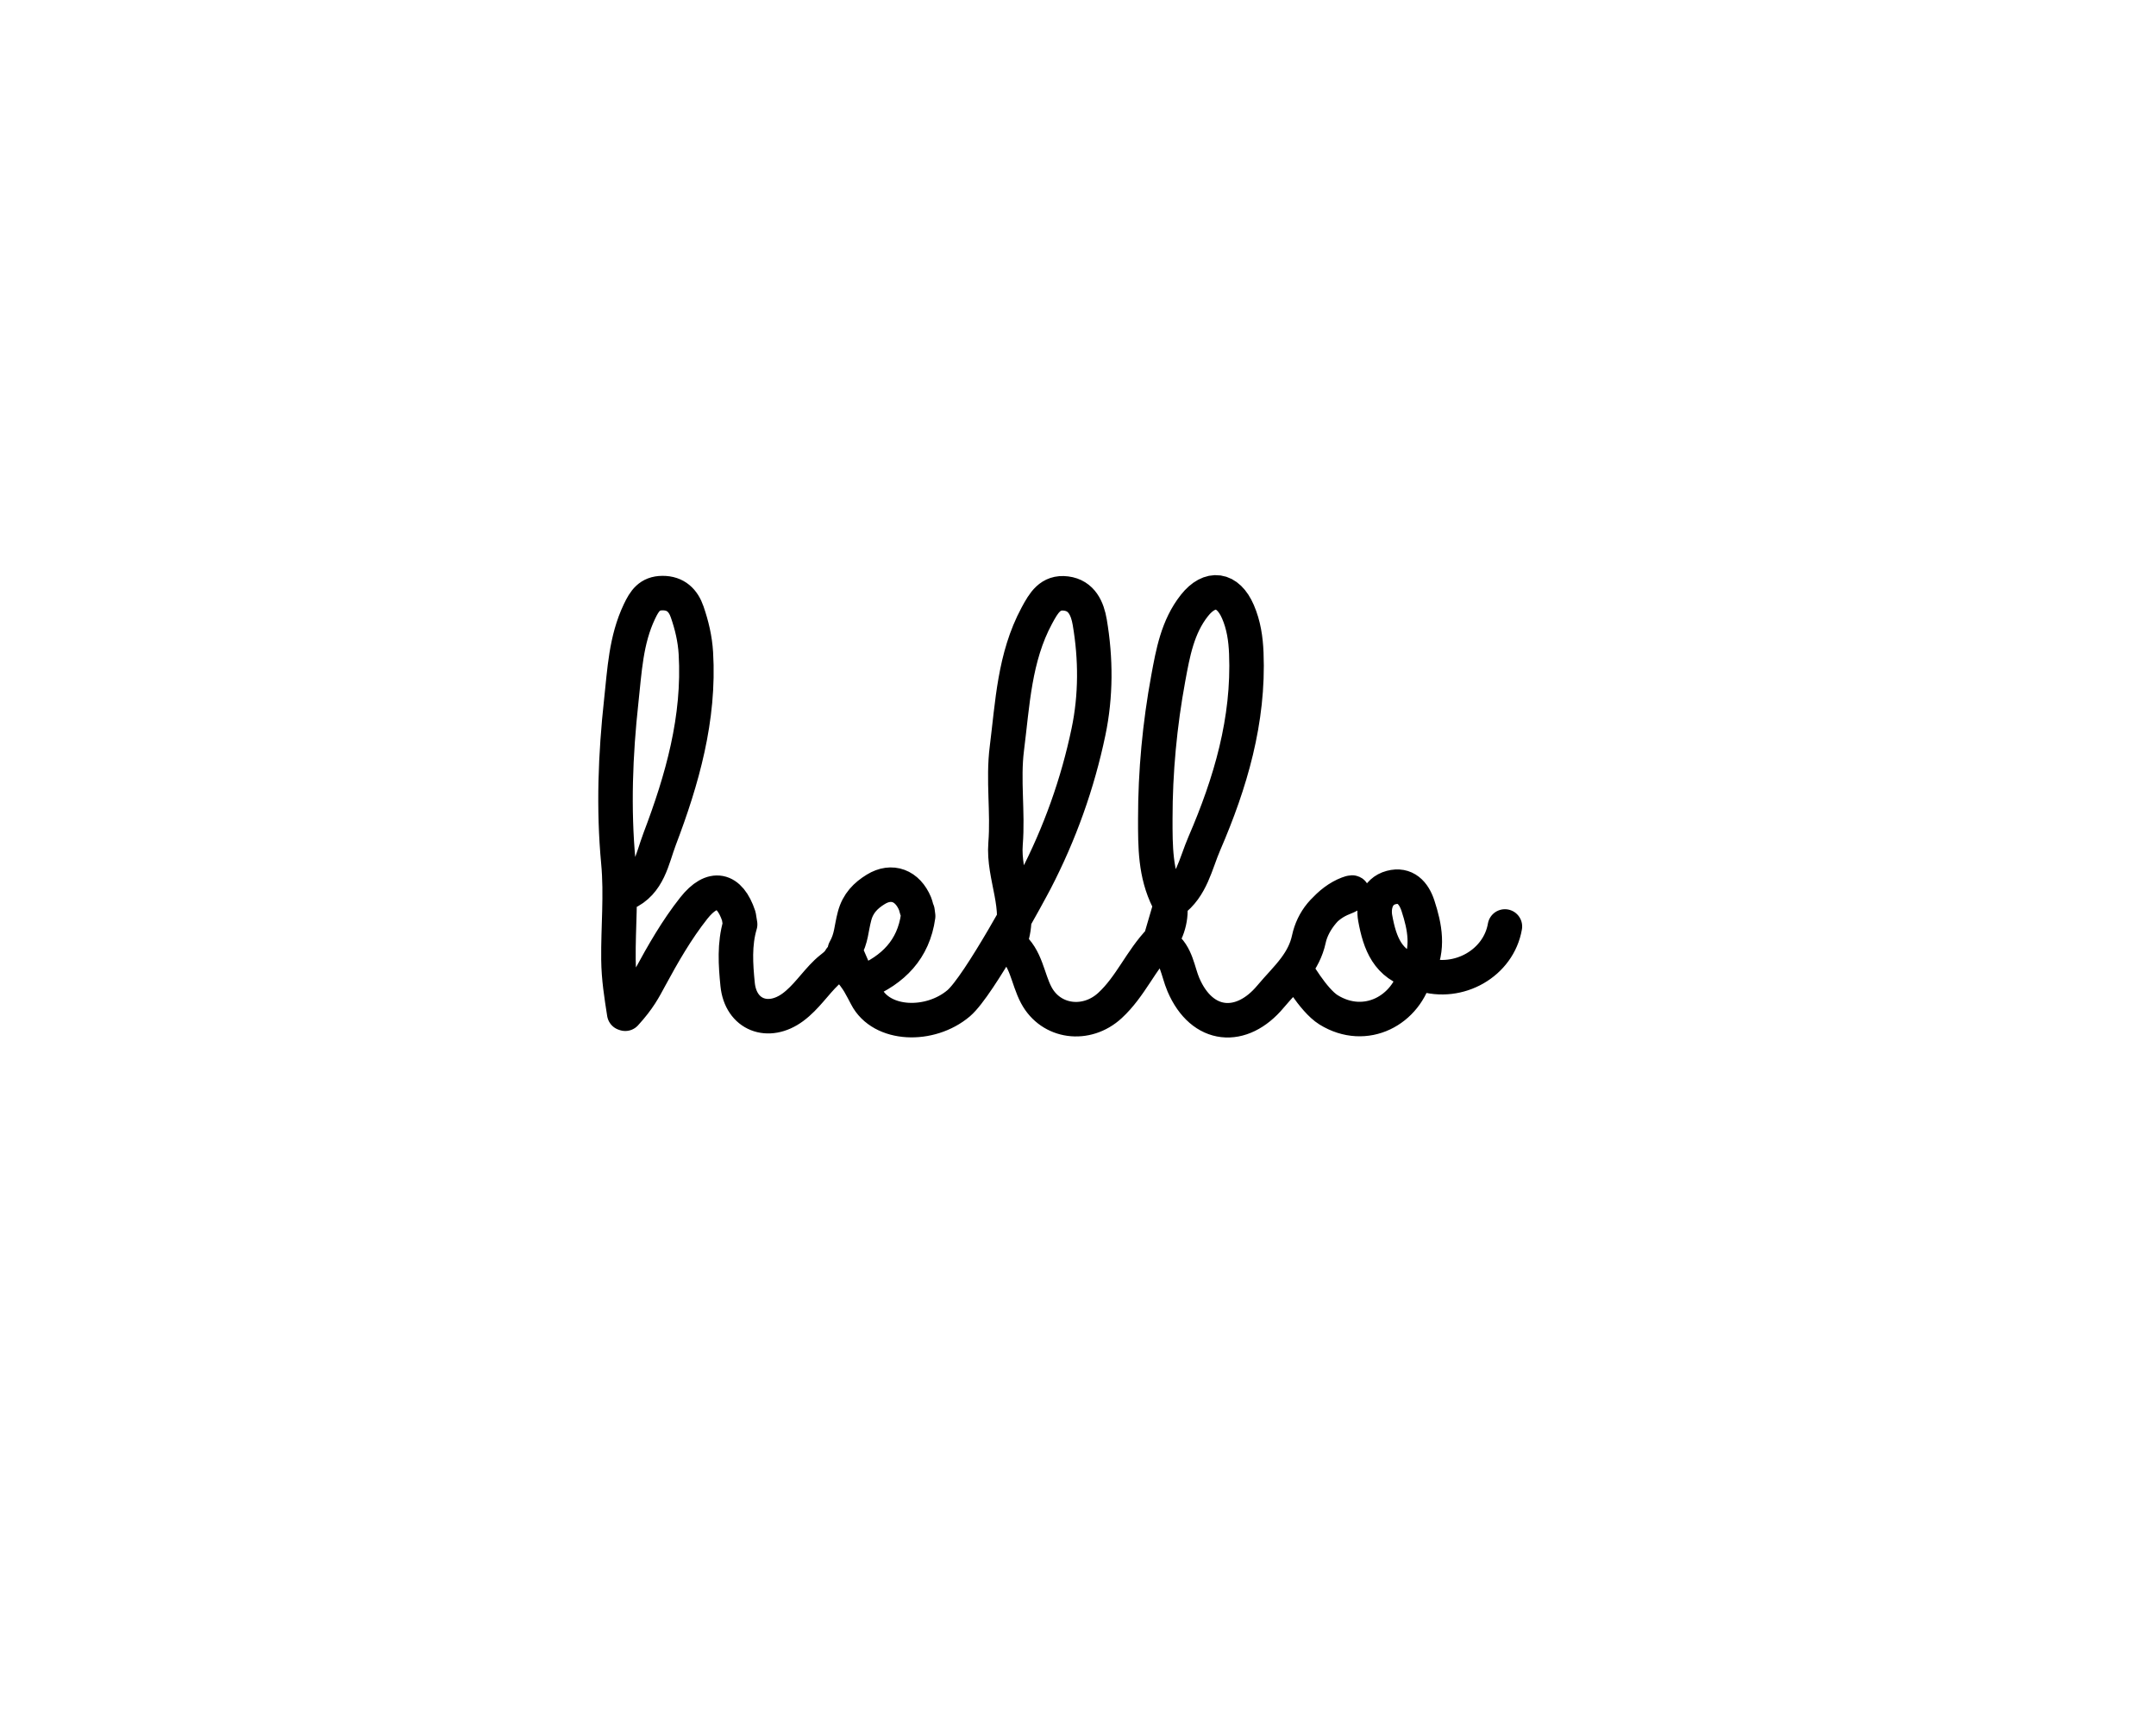 <?xml version="1.0" standalone="no"?>
<!-- Generator: Adobe Fireworks CS6, Export SVG Extension by Aaron Beall (http://fireworks.abeall.com) . Version: 0.6.1  -->
<!DOCTYPE svg PUBLIC "-//W3C//DTD SVG 1.1//EN" "http://www.w3.org/Graphics/SVG/1.1/DTD/svg11.dtd">
<svg id="hello_svg" viewBox="0 0 1000 800" style="background-color:#ffffff00" version="1.1"
	xmlns="http://www.w3.org/2000/svg" xmlns:xlink="http://www.w3.org/1999/xlink" xml:space="preserve"
	x="0px" y="0px" width="1000px" height="800px">
	<path id="hello_path" stroke-linecap="round"  stroke-linejoin="round"  d="M 290.012 414.301 C 300.934 409.566 302.527 398.144 305.93 389.188 C 316.438 361.555 324.551 333.164 322.762 302.934 C 322.367 296.25 320.856 289.949 318.723 283.773 C 316.93 278.578 313.461 275.023 307.289 275.059 C 301.281 275.094 298.957 278.617 296.559 283.66 C 290.293 296.848 289.695 311.023 288.16 325.031 C 285.43 349.914 284.488 375.09 286.805 399.844 C 288.242 415.203 286.684 429.973 286.852 445.023 C 286.945 453.699 288.234 461.684 289.531 469.984 L 289.531 469.984 L 290.012 470.141 L 290.012 470.141 C 296.429 463.127 298.727 458.527 301.398 453.59 C 307.512 442.305 313.887 431.148 321.824 421.129 C 330.379 410.332 338.406 411.992 342.676 424.906 L 343.289 428.703 C 340.562 437.867 341.211 447.383 342.121 456.516 C 343.539 470.73 356.363 475.551 367.781 467.113 C 373.898 462.594 377.996 456.117 383.34 451 C 386.053 448.402 388.158 447.563 389.856 444.564 C 389.856 444.564 396.418 452.252 398.548 456 C 400.41 455.582 400.41 455.582 400.41 455.582 C 414.254 449.785 423.707 440.351 425.852 424.863 L 425.556 422.575 C 425.038 421.546 424.87 420.172 424.422 419.098 C 420.922 410.726 413.637 407.891 406.211 412.445 C 401.551 415.305 397.953 418.867 396.371 424.809 C 394.737 430.948 394.989 435.031 391.856 440.564 L 398.548 456 C 399.677 457.985 400.77 460.003 401.828 462.066 C 408.902 475.844 431.418 476.5 444.652 465.277 C 454.074 457.289 478.184 412.391 480.164 408.582 C 491.559 386.625 499.824 363.496 504.867 339.383 C 508.367 322.644 508.328 305.5 505.449 288.555 C 504.379 282.269 501.734 276.172 494.473 275.254 C 487.117 274.32 484.086 279.586 480.871 285.566 C 470.477 304.879 469.648 326.309 467.004 347.148 C 465.168 361.633 467.57 376.617 466.398 391.242 C 465.172 406.5 474.184 421.074 468.598 436.391 C 468.391 436.957 468.301 438.008 468.609 438.25 C 476.106 444.16 476.555 453.855 480.668 461.547 C 487.469 474.269 503.906 476.363 514.82 466.328 C 524.438 457.48 529.18 445.266 538.226 435.969 L 543.449 418.141 C 552.66 411.519 554.543 400.551 558.598 391.172 C 570.726 363.101 579.32 334.074 578.062 302.941 C 577.793 296.281 576.855 289.891 574.199 283.73 C 569.523 272.883 561.172 271.726 553.976 280.836 C 546.156 290.738 544.008 302.934 541.871 314.523 C 537.914 335.992 535.84 357.836 535.852 379.742 C 535.856 392.543 535.731 405.152 541.91 417.473 L 542.201 418.141 C 544.015 422.978 541.871 432.224 538.226 435.969 L 539.609 438.301 C 545.797 442.809 546.246 450.508 548.891 456.68 C 557.558 476.902 575.906 478.269 589.332 462.137 C 593 457.731 597.195 453.657 600.658 449 C 603.569 445.086 605.962 440.761 607.09 435.48 C 608.918 426.926 616.637 417.695 625.215 414.441 C 629.137 412.953 627.137 414.953 623.215 416.441 C 614.637 419.695 608.918 426.926 607.09 435.48 C 605.962 440.761 603.569 445.086 600.658 449 C 600.658 449 608.973 463.863 616.238 468.344 C 633.449 478.961 652.512 468.484 656.652 450.781 L 656.652 450.781 L 657.691 449.824 C 662.793 439.902 660.933 429.976 657.683 420.062 C 655.715 414.051 651.801 409.875 645.262 411.605 C 638.402 413.414 636.887 420.434 637.848 425.766 C 639.988 437.547 643.691 447.473 656.652 450.781 L 656.652 450.781 C 657.613 451.742 659.613 451.742 659.613 451.742 C 676.629 457.238 695.105 446.617 698.012 429.664 " stroke="#000000" stroke-width="16" fill="none"/>
</svg>